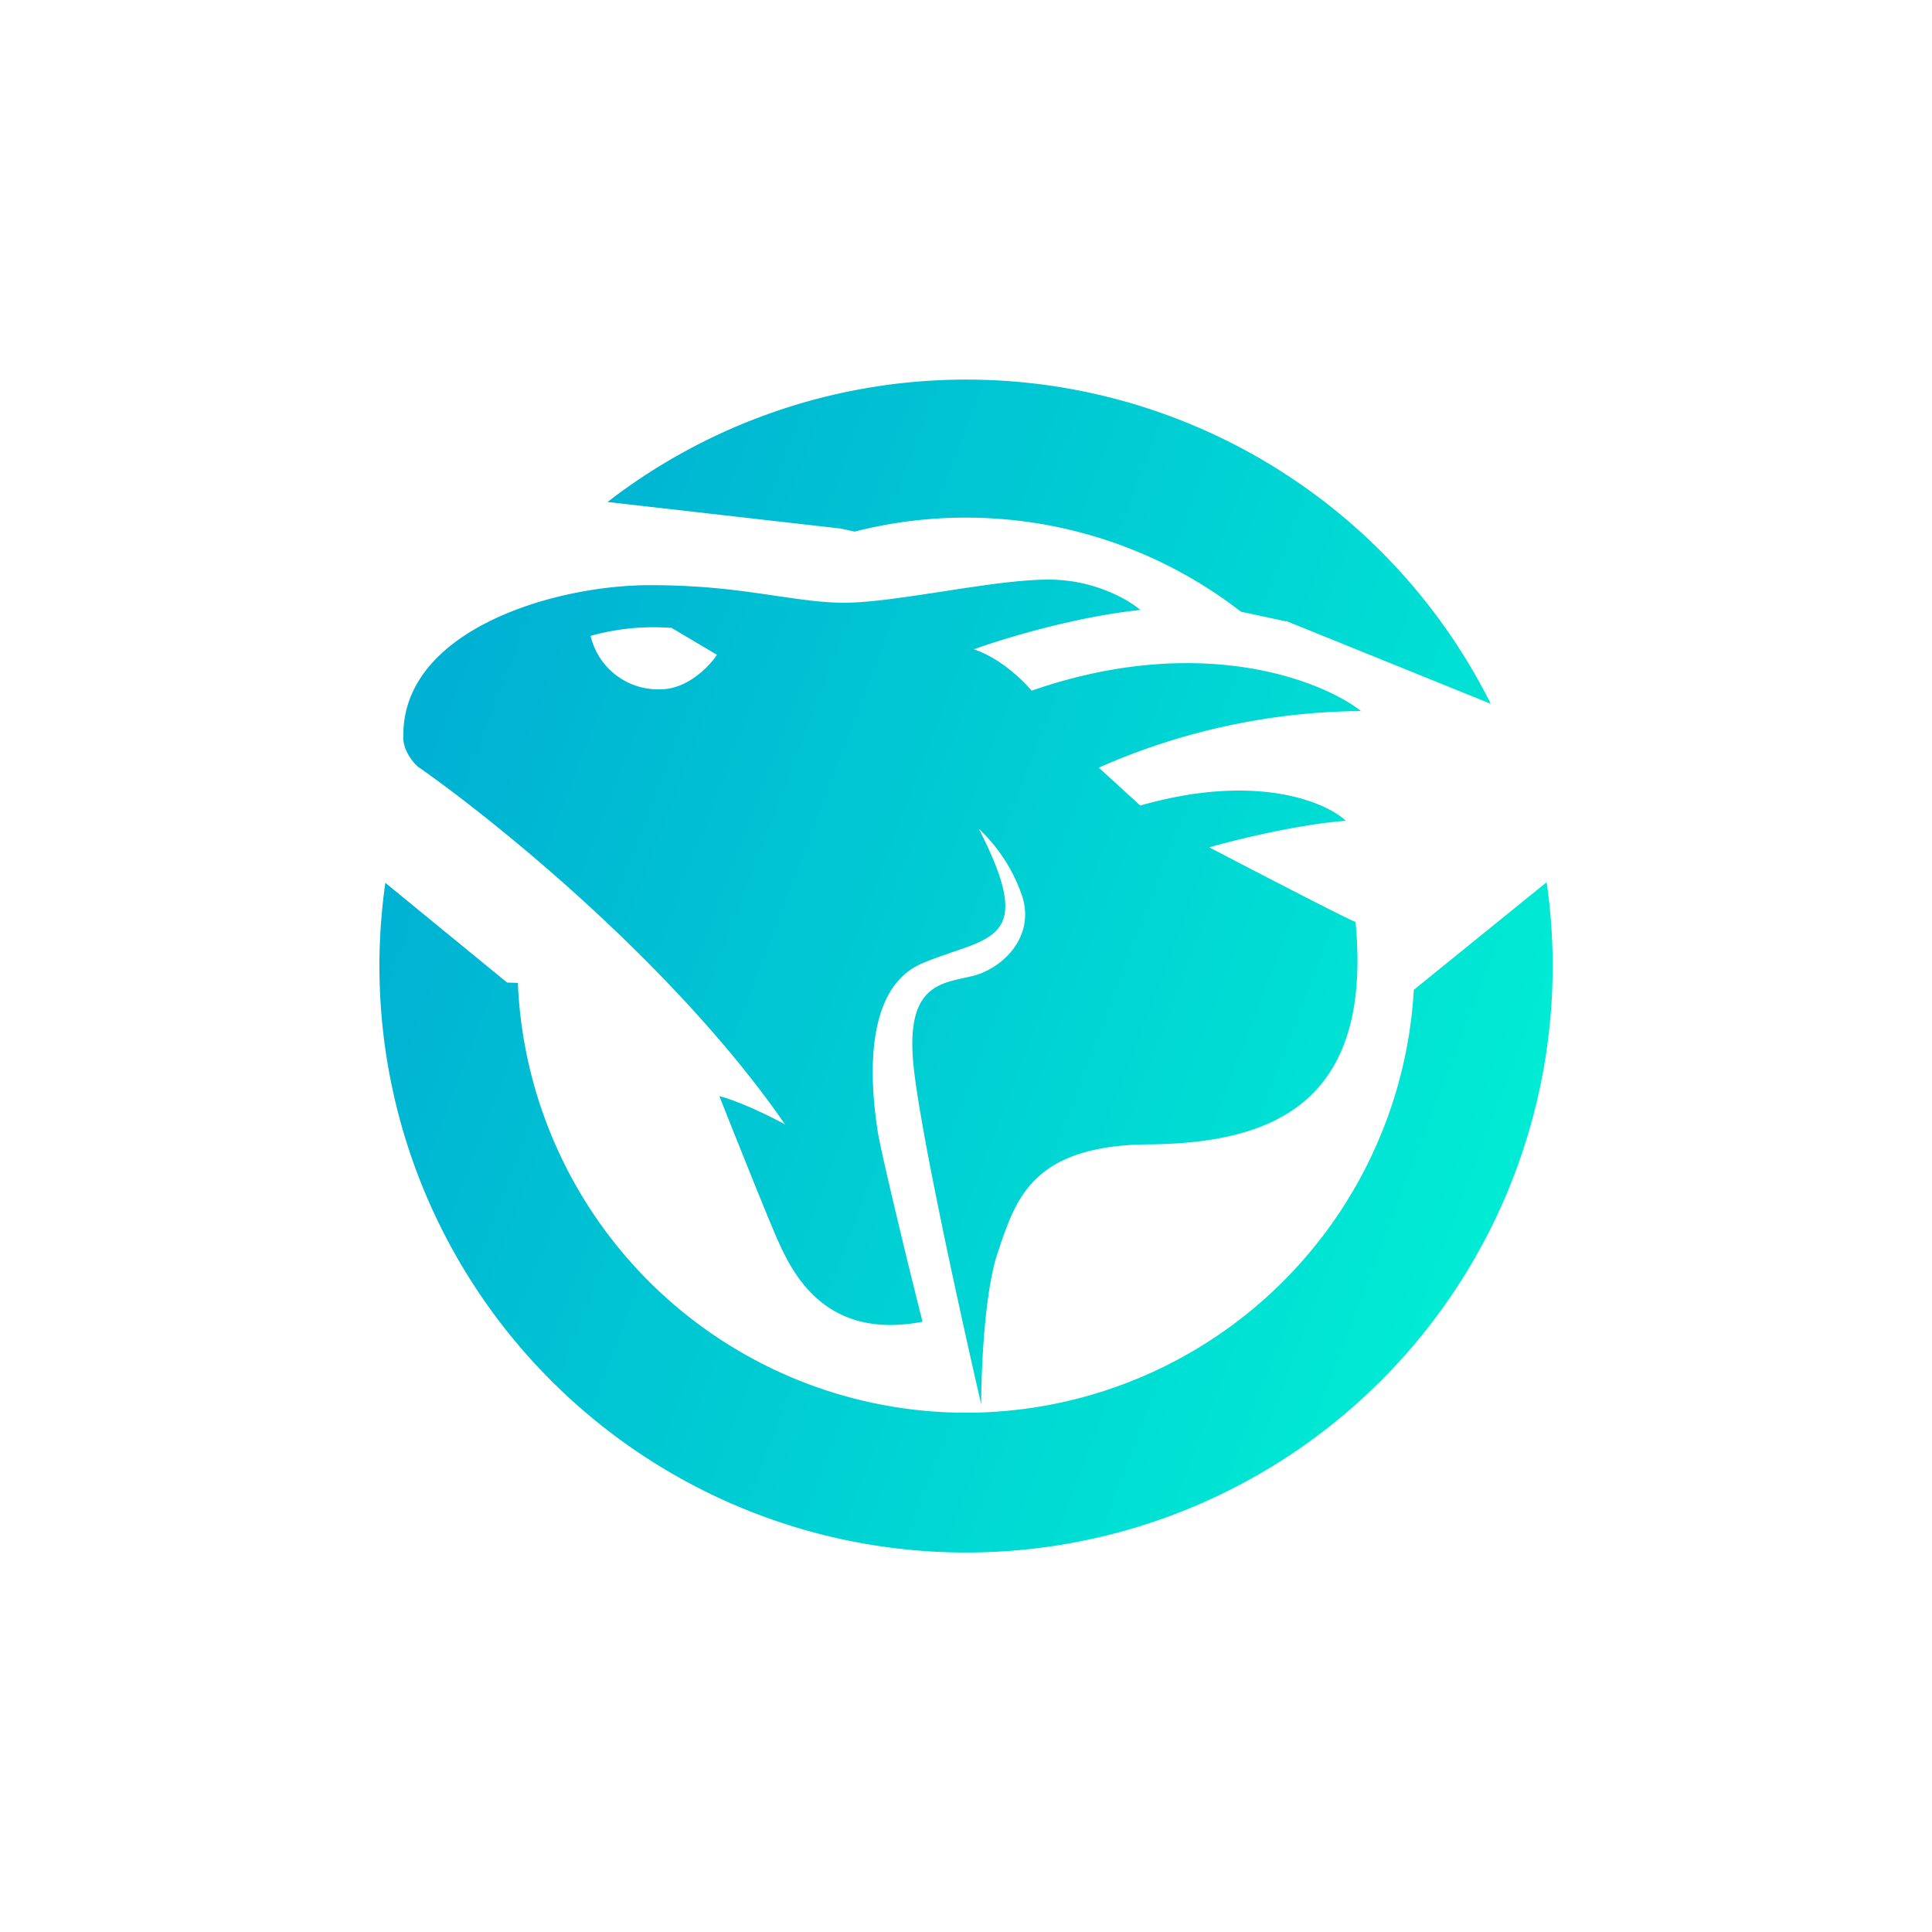 <svg xmlns="http://www.w3.org/2000/svg" width="24" height="24" fill="none" viewBox="0 0 24 24"><path fill="url(#IGU__a)" d="M12 19.286a7.285 7.285 0 0 0 7.213-8.327l-1.65 1.337a5.572 5.572 0 0 1-11.13-.086l-.133-.004-1.513-1.239A7.286 7.286 0 0 0 12 19.286m3.977-11.572 2.542 1.029A7.286 7.286 0 0 0 7.547 6.236l2.898.33.171.038a5.58 5.58 0 0 1 4.8.995l.561.12zm-6.222 6.258C8.4 12.009 6.15 10.192 5.19 9.523c-.064-.056-.193-.214-.18-.39 0-1.307 1.869-1.864 3.065-1.864.685 0 1.157.073 1.564.133.3.042.561.085.849.085.33 0 .78-.073 1.234-.141.471-.073.947-.146 1.307-.146.566 0 .994.253 1.136.377-.815.086-1.715.36-2.066.489.33.111.613.39.716.514 2.083-.724 3.6-.133 4.092.253a8.2 8.2 0 0 0-3.257.703l.515.471c1.435-.411 2.301-.047 2.554.189-.579.043-1.372.236-1.697.33.591.309 1.783.926 1.817.926.219 2.301-1.093 2.751-2.576 2.764-1.397.013-1.624.647-1.825 1.213l-.035.107c-.171.471-.214 1.47-.214 1.911-.24-1.041-.75-3.347-.84-4.2-.099-.942.283-1.024.621-1.097l.129-.03c.36-.098.758-.48.6-.985a2.06 2.06 0 0 0-.54-.84c.621 1.212.283 1.328-.343 1.538-.107.039-.227.077-.347.129-.827.334-.617 1.744-.566 2.091.043.274.386 1.693.557 2.366-1.26.244-1.65-.673-1.83-1.085-.141-.33-.523-1.285-.694-1.718.274.073.66.266.814.351zM8.336 7.8a2.9 2.9 0 0 0-.999.099.86.86 0 0 0 .866.664c.334 0 .609-.283.703-.429l-.57-.338z"/><defs><linearGradient id="IGU__a" x1="5.692" x2="19.852" y1="8.22" y2="13.629" gradientUnits="userSpaceOnUse"><stop stop-color="#00B1D3"/><stop offset="1" stop-color="#00EED4"/></linearGradient></defs></svg>